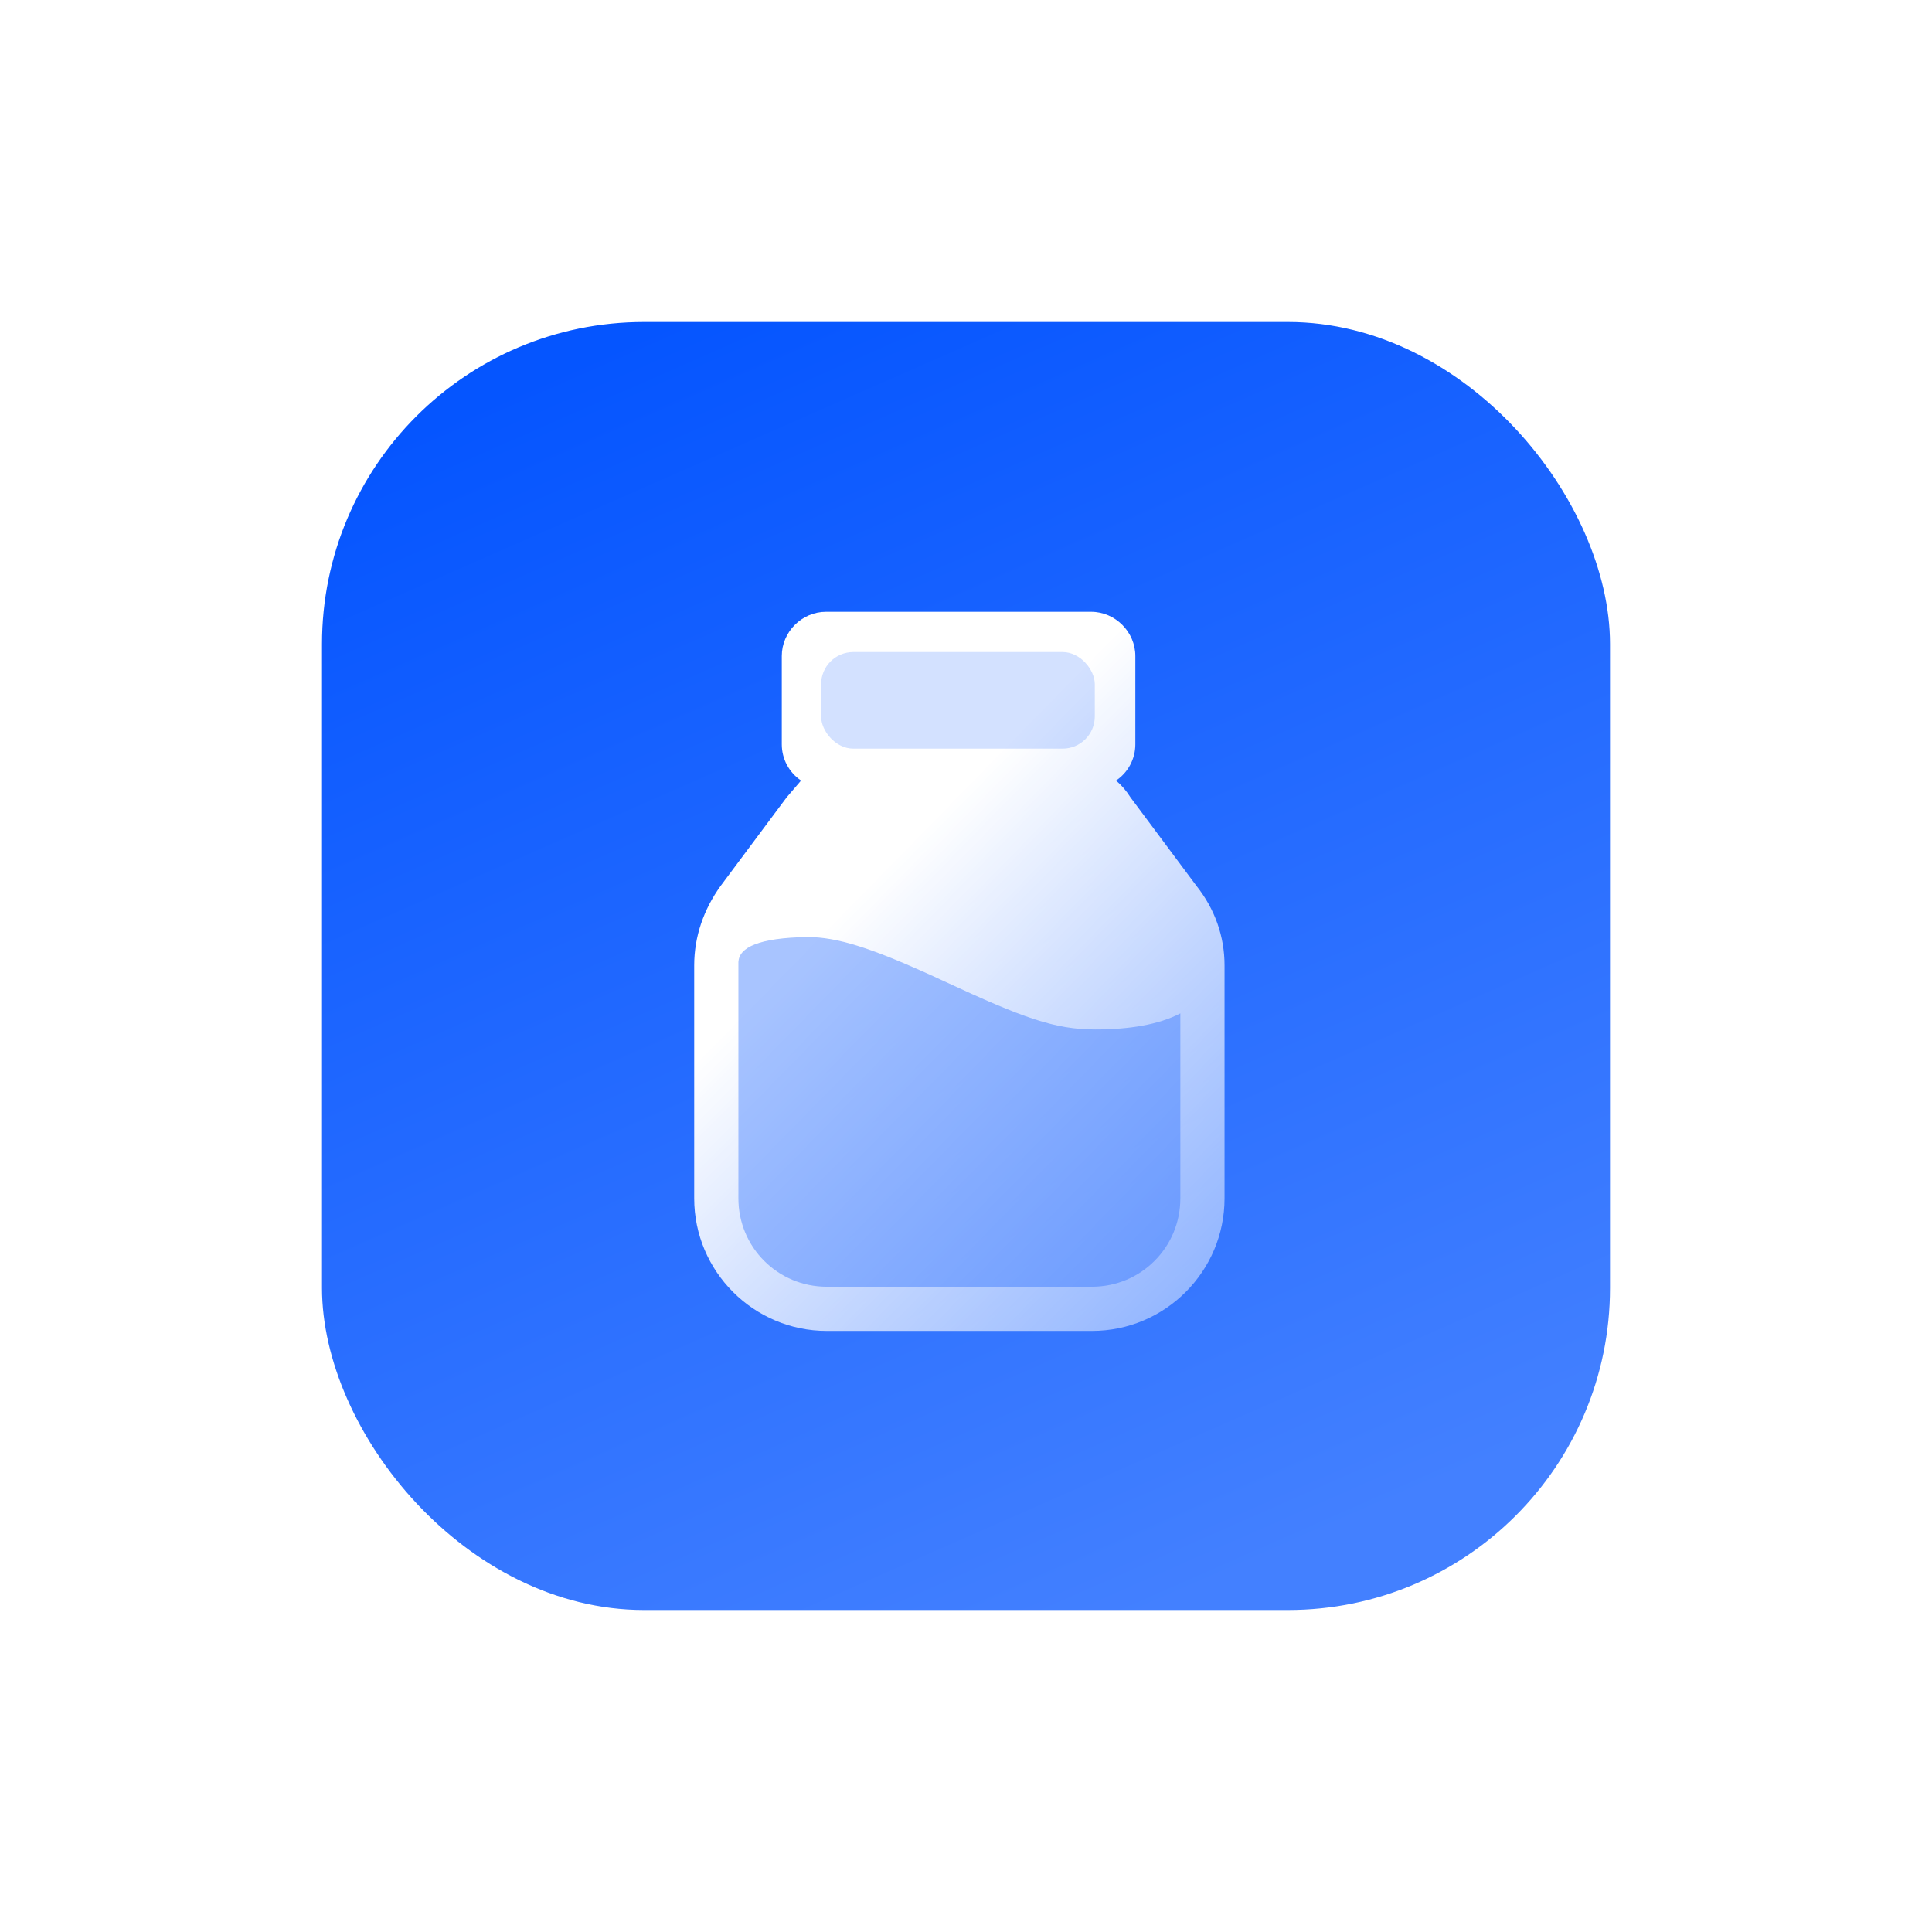 <svg width="120" height="120" viewBox="0 0 120 120" fill="none" xmlns="http://www.w3.org/2000/svg">
<g filter="url(#filter0_d_1531_8972)">
<rect x="20" y="10" width="80" height="80" rx="20" fill="url(#paint0_linear_1531_8972)"/>
<path d="M43.118 56.698V49.961C43.118 48.164 43.717 46.467 44.765 45.019L48.857 39.529L49.756 38.481C49.007 37.982 48.558 37.134 48.558 36.235V30.745C48.558 29.248 49.806 28 51.303 28H67.773C69.271 28 70.518 29.248 70.518 30.745V36.235C70.518 37.134 70.069 37.982 69.32 38.481C69.67 38.781 69.969 39.13 70.219 39.529L74.311 45.019C75.46 46.467 76.058 48.164 76.058 49.961V64.431C76.058 68.973 72.365 72.666 67.823 72.666H51.353C46.811 72.666 43.118 68.973 43.118 64.431V56.698Z" fill="url(#paint1_linear_1531_8972)"/>
<path opacity="0.4" d="M45.863 49.748V64.431C45.863 67.475 48.308 69.921 51.353 69.921H67.823C70.868 69.921 73.313 67.475 73.313 64.431V52.943C71.966 53.641 70.169 53.941 68.023 53.941C65.527 53.941 63.581 53.242 58.64 50.946C58.091 50.697 57.791 50.547 57.442 50.397C54.098 48.9 52.002 48.201 50.155 48.201C47.111 48.251 45.913 48.85 45.863 49.748Z" fill="#266CFF"/>
<rect opacity="0.2" x="51" y="30.5" width="17" height="6" rx="2" fill="#266CFF"/>
</g>
<defs>
<filter id="filter0_d_1531_8972" x="0" y="0" width="120" height="120" filterUnits="userSpaceOnUse" color-interpolation-filters="sRGB">
<feFlood flood-opacity="0" result="BackgroundImageFix"/>
<feColorMatrix in="SourceAlpha" type="matrix" values="0 0 0 0 0 0 0 0 0 0 0 0 0 0 0 0 0 0 127 0" result="hardAlpha"/>
<feOffset dy="10"/>
<feGaussianBlur stdDeviation="10"/>
<feComposite in2="hardAlpha" operator="out"/>
<feColorMatrix type="matrix" values="0 0 0 0 0.165 0 0 0 0 0.435 0 0 0 0 1 0 0 0 0.1 0"/>
<feBlend mode="normal" in2="BackgroundImageFix" result="effect1_dropShadow_1531_8972"/>
<feBlend mode="normal" in="SourceGraphic" in2="effect1_dropShadow_1531_8972" result="shape"/>
</filter>
<linearGradient id="paint0_linear_1531_8972" x1="41.075" y1="10" x2="75.588" y2="88.44" gradientUnits="userSpaceOnUse">
<stop stop-color="#0555FF"/>
<stop offset="1" stop-color="#4380FF"/>
</linearGradient>
<linearGradient id="paint1_linear_1531_8972" x1="54.274" y1="44.666" x2="79.976" y2="69.827" gradientUnits="userSpaceOnUse">
<stop stop-color="white"/>
<stop offset="1" stop-color="white" stop-opacity="0.4"/>
</linearGradient>
</defs>
</svg>
